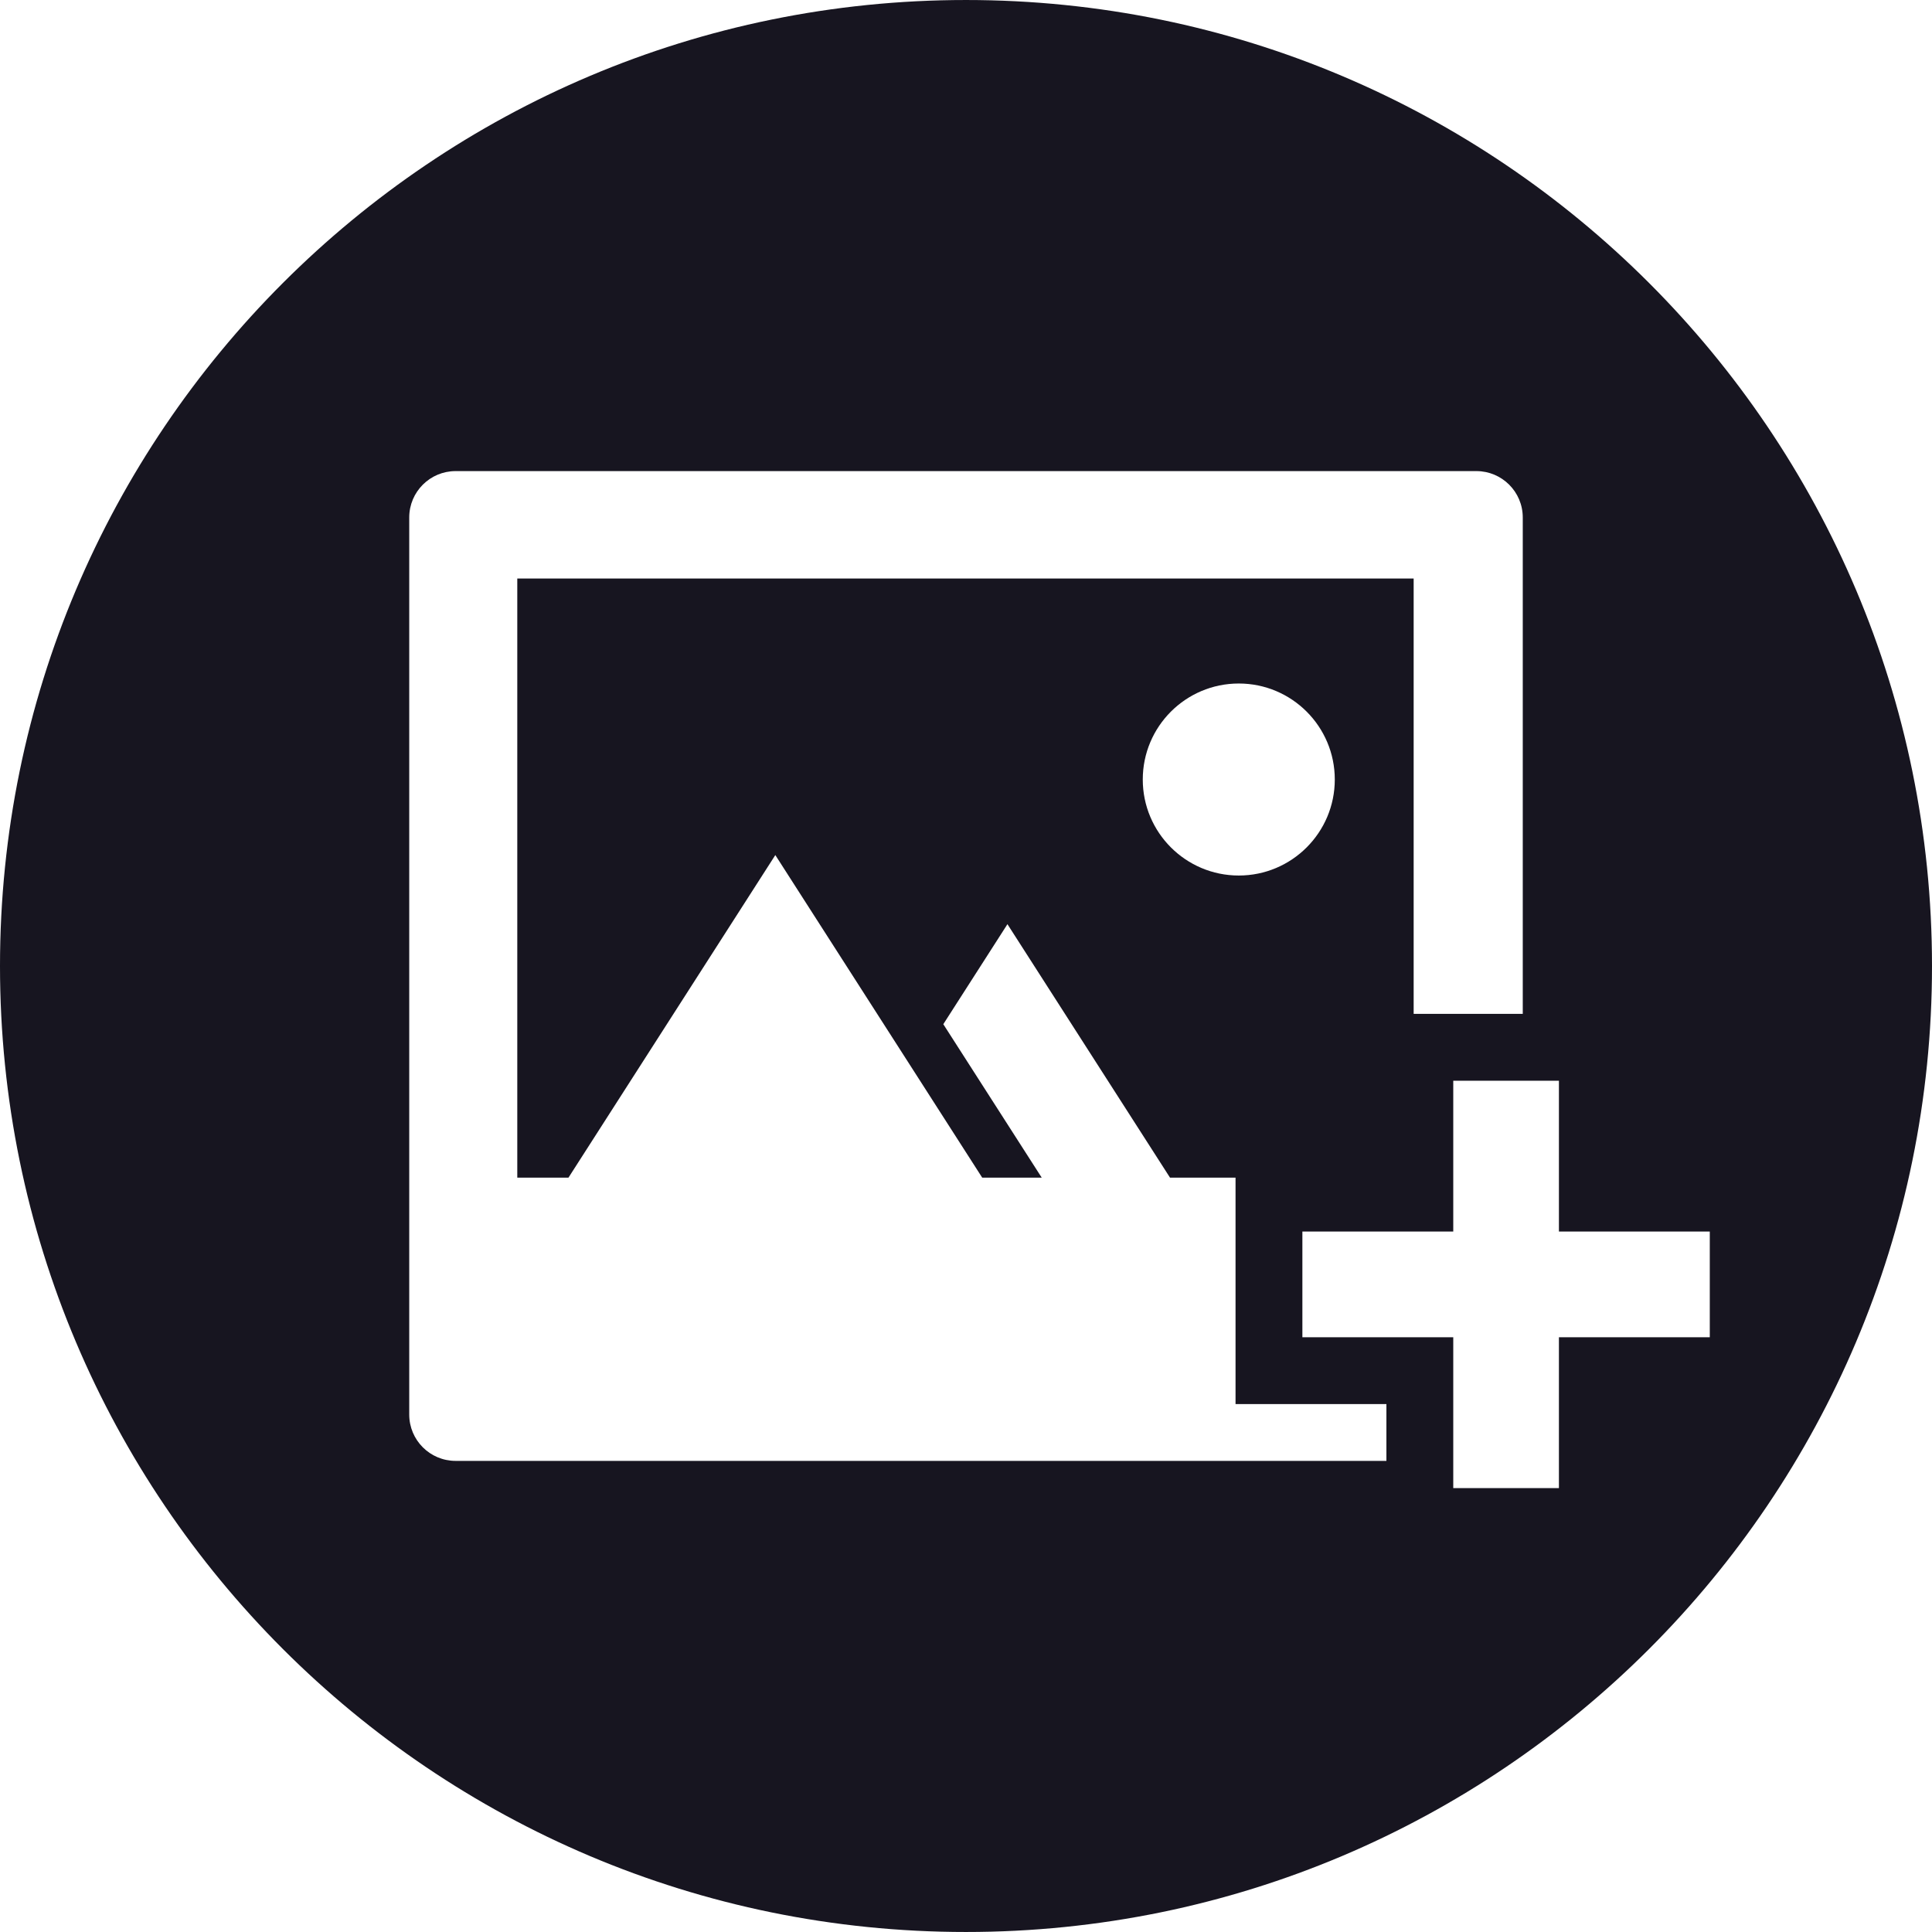 <?xml version="1.0" encoding="iso-8859-1"?>
<!-- Generator: Adobe Illustrator 19.0.0, SVG Export Plug-In . SVG Version: 6.00 Build 0)  -->
<svg version="1.1" id="Layer_1" xmlns="http://www.w3.org/2000/svg" xmlns:xlink="http://www.w3.org/1999/xlink" x="0px" y="0px"
	 viewBox="0 0 299.998 299.998" style="enable-background:new 0 0 299.998 299.998;" xml:space="preserve">
<g>
	<g>
		<path fill="#171520" d="M149.995,0.001C67.156,0.001,0,67.16,0,149.999s67.156,149.997,149.995,149.997s150.003-67.161,150.003-149.997
			C299.997,67.157,232.834,0.001,149.995,0.001z M70.75,226.844c-3.981,0-7.205-3.221-7.205-7.202V80.353
			c0-3.979,3.224-7.202,7.205-7.202h158.497c3.981,0,7.205,3.224,7.205,7.202v77.081h-10.795h-6.147V89.834H80.323v93.027h7.949
			l32.119-50.087l21.465,33.468l10.66,16.62h9.241l-15.281-23.827l9.959-15.53l25.241,39.355h10.177v8.375v16.412v10.374h10.374
			h13.053v8.824H70.75z M207.264,121.042c0,8.232-6.676,14.908-14.908,14.908s-14.908-6.676-14.908-14.908
			s6.676-14.908,14.908-14.908S207.264,112.813,207.264,121.042z M242.067,207.646v23.423H225.66v-4.225v-19.198h-23.428v-16.412
			h23.428v-23.423h10.795h5.613v23.423h23.425v16.412H242.067z"/>
	</g>
</g>
<g>
</g>
<g>
</g>
<g>
</g>
<g>
</g>
<g>
</g>
<g>
</g>
<g>
</g>
<g>
</g>
<g>
</g>
<g>
</g>
<g>
</g>
<g>
</g>
<g>
</g>
<g>
</g>
<g>
</g>
</svg>
